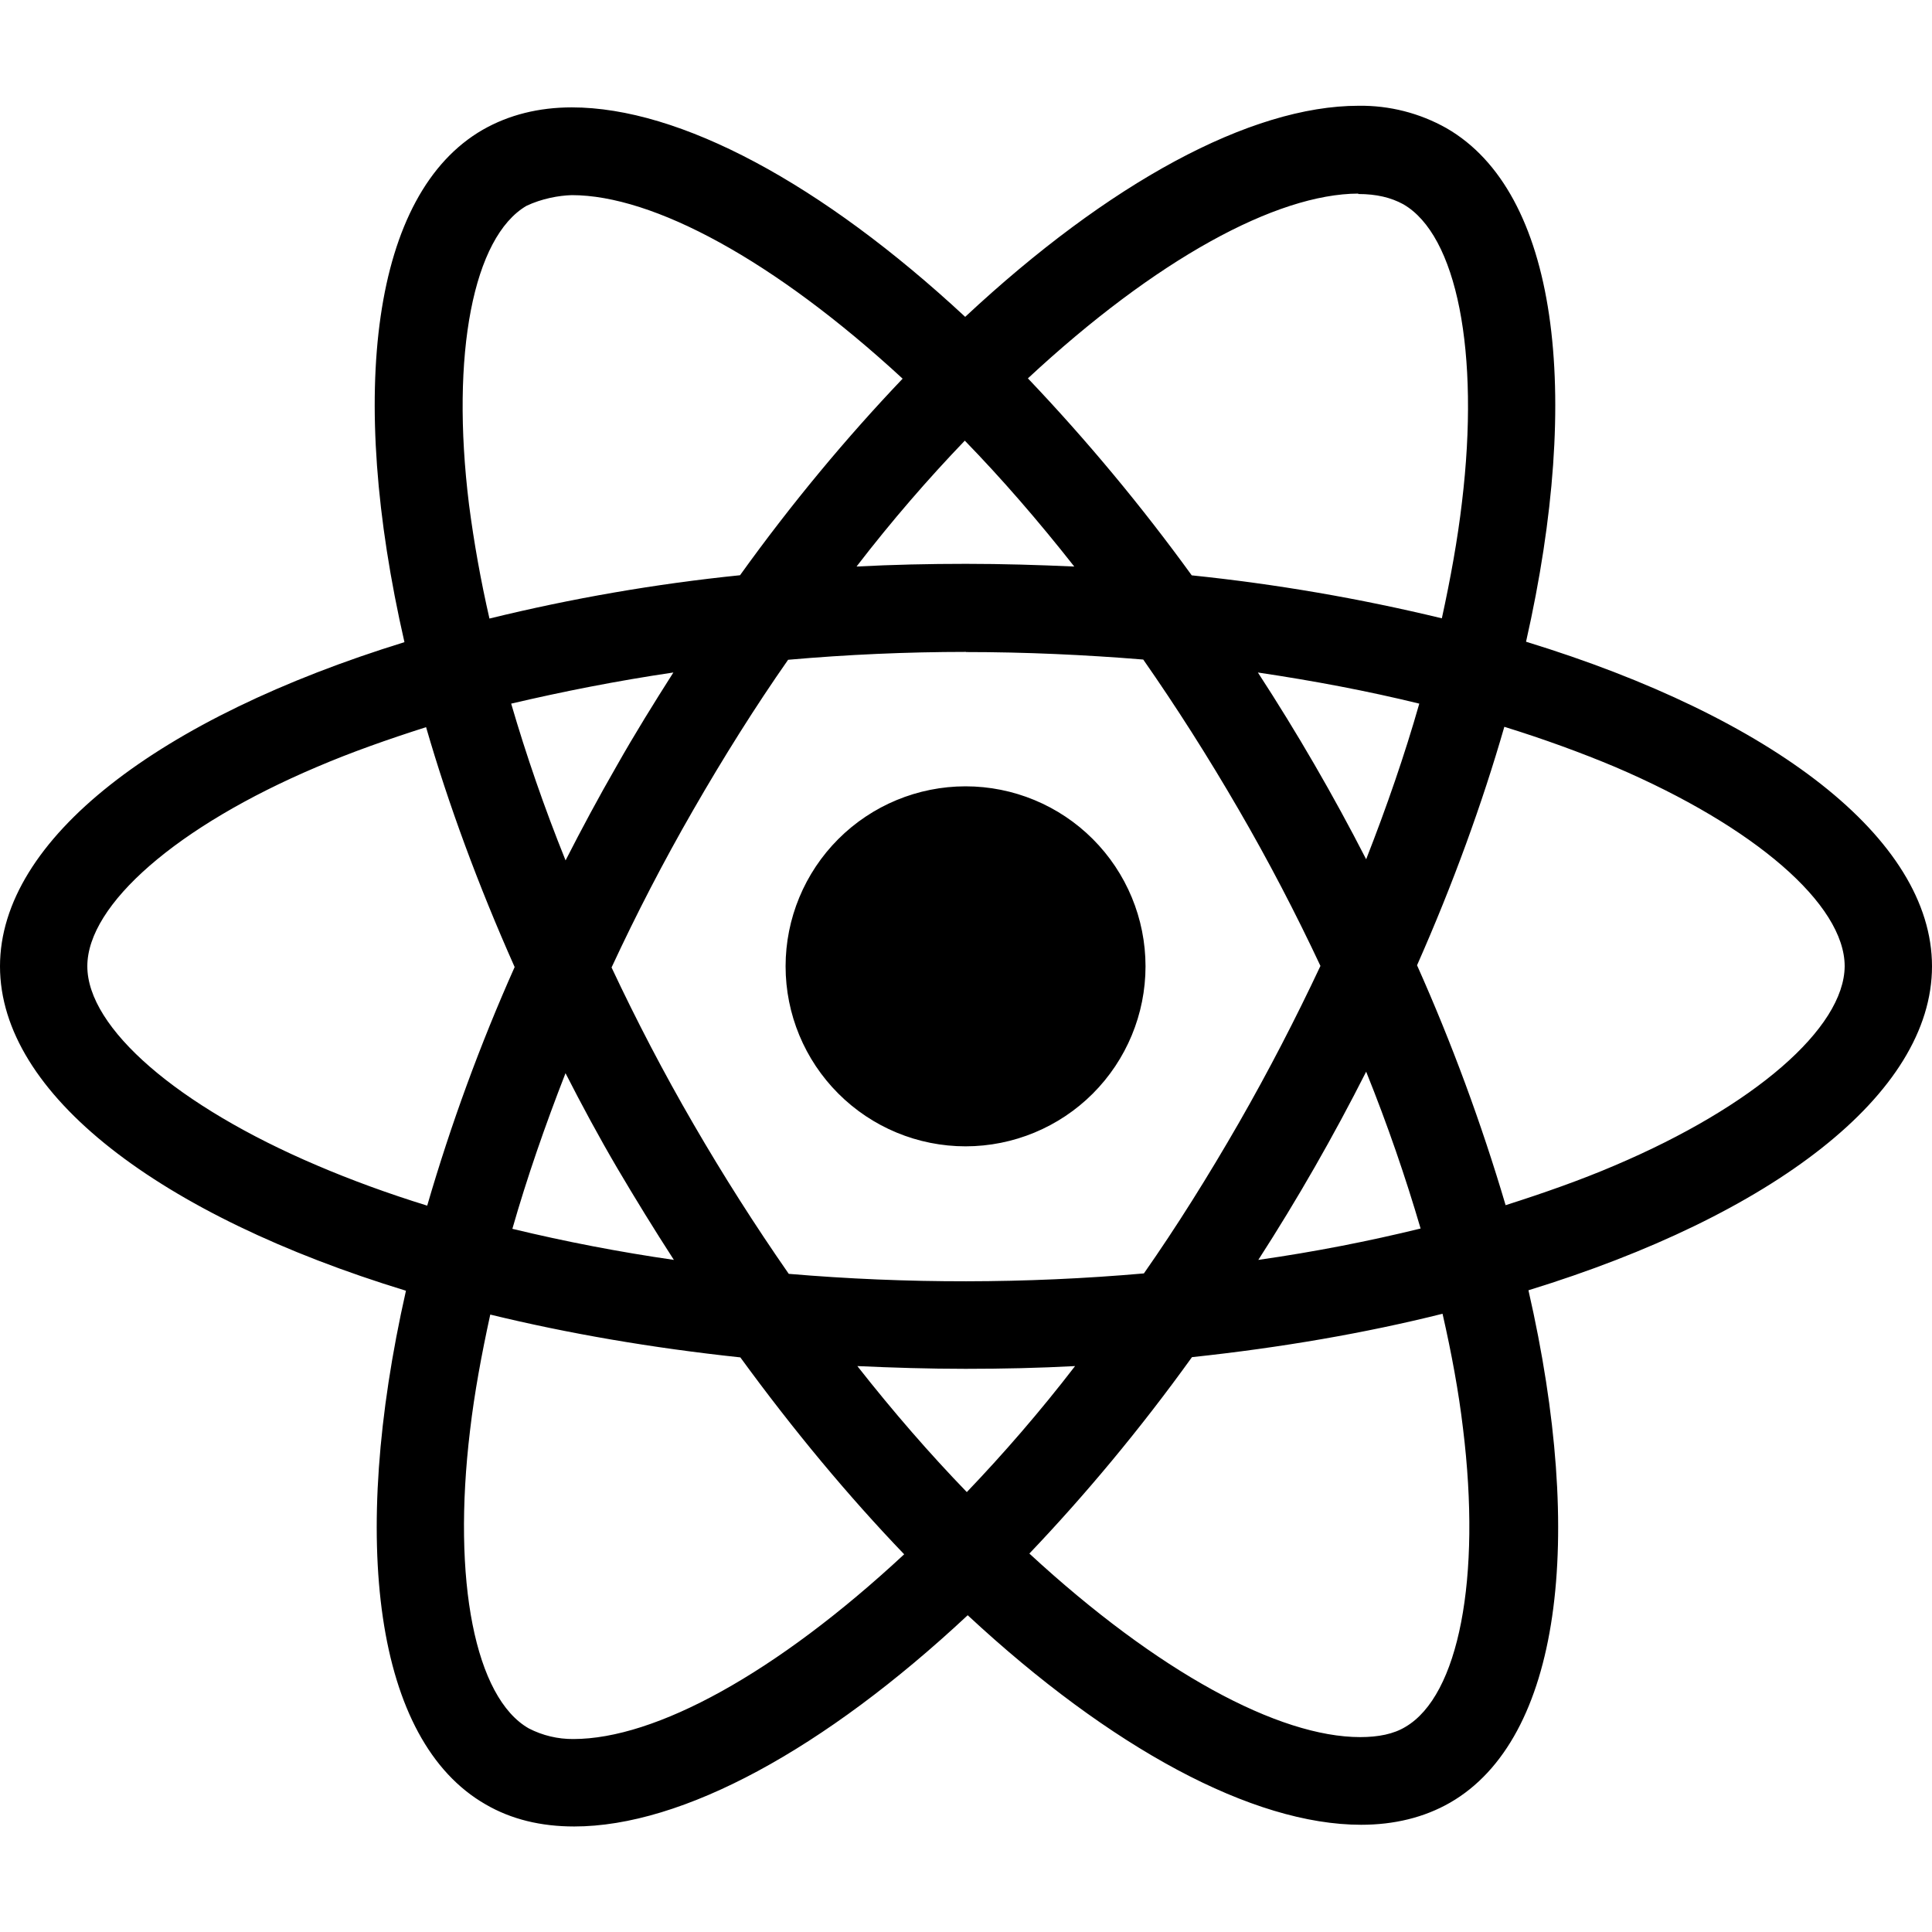 <svg width="50" height="50" viewBox="0 0 50 50" fill="none" xmlns="http://www.w3.org/2000/svg">
<g clip-path="url(#clip0_520_24)">
<path d="M29.646 25.008C29.646 26.243 29.155 27.428 28.282 28.302C27.409 29.175 26.225 29.666 24.99 29.667C23.754 29.667 22.569 29.176 21.696 28.302C20.822 27.429 20.331 26.244 20.331 25.008C20.331 23.773 20.822 22.589 21.695 21.715C22.568 20.842 23.752 20.351 24.988 20.35C26.223 20.35 27.408 20.841 28.281 21.714C29.155 22.588 29.646 23.773 29.646 25.008ZM35.163 2.737C32.358 2.737 28.69 4.737 24.979 8.2C21.271 4.756 17.6 2.779 14.798 2.779C13.944 2.779 13.167 2.973 12.494 3.358C9.629 5.01 8.988 10.158 10.467 16.619C4.125 18.577 0 21.708 0 25.008C0 28.321 4.146 31.46 10.506 33.404C9.04 39.89 9.694 45.046 12.565 46.696C13.231 47.085 14.002 47.269 14.86 47.269C17.663 47.269 21.333 45.269 25.044 41.802C28.752 45.248 32.423 47.225 35.225 47.225C36.079 47.225 36.856 47.038 37.529 46.652C40.392 45.002 41.035 39.854 39.556 33.392C45.875 31.45 50 28.312 50 25.008C50 21.696 45.854 18.556 39.494 16.608C40.96 10.129 40.306 4.969 37.435 3.317C36.741 2.926 35.959 2.727 35.163 2.737ZM35.152 5.008V5.021C35.621 5.021 35.998 5.112 36.315 5.285C37.702 6.081 38.304 9.108 37.835 13.002C37.723 13.96 37.54 14.971 37.315 16.002C35.184 15.487 33.022 15.115 30.842 14.89C29.543 13.098 28.127 11.395 26.602 9.792C29.919 6.708 33.033 5.017 35.154 5.01L35.152 5.008ZM14.798 5.05C16.906 5.05 20.035 6.733 23.36 9.8C21.931 11.3 20.506 13.002 19.152 14.887C16.967 15.11 14.8 15.485 12.667 16.008C12.443 15.031 12.266 14.044 12.137 13.05C11.658 9.158 12.25 6.133 13.625 5.327C14.021 5.14 14.458 5.06 14.798 5.05ZM24.969 11.404C25.917 12.379 26.865 13.471 27.802 14.662C26.885 14.621 25.948 14.592 25 14.592C24.042 14.592 23.094 14.613 22.167 14.662C23.083 13.471 24.031 12.381 24.969 11.404ZM25 16.875C26.542 16.875 28.077 16.946 29.587 17.069C30.433 18.281 31.258 19.575 32.052 20.944C32.827 22.277 33.531 23.631 34.173 24.998C33.531 26.363 32.827 27.727 32.062 29.06C31.271 30.435 30.452 31.744 29.604 32.956C26.546 33.224 23.471 33.227 20.413 32.967C19.538 31.709 18.716 30.417 17.948 29.092C17.173 27.758 16.469 26.404 15.827 25.038C16.471 23.65 17.175 22.292 17.938 20.967C18.729 19.592 19.548 18.288 20.396 17.075C21.927 16.94 23.463 16.872 25 16.871V16.875ZM17.427 17.404C16.927 18.19 16.427 18.994 15.96 19.821C15.492 20.633 15.054 21.45 14.637 22.267C14.085 20.9 13.617 19.538 13.229 18.21C14.562 17.898 15.969 17.619 17.427 17.404ZM32.552 17.404C34 17.619 35.396 17.883 36.731 18.21C36.356 19.527 35.888 20.881 35.356 22.238C34.506 20.579 33.571 18.966 32.554 17.404H32.552ZM38.933 18.81C39.942 19.123 40.9 19.471 41.798 19.848C45.406 21.39 47.74 23.406 47.74 25.006C47.729 26.606 45.396 28.631 41.788 30.163C40.913 30.538 39.954 30.875 38.965 31.19C38.339 29.072 37.573 26.998 36.673 24.981C37.61 22.863 38.36 20.794 38.933 18.806V18.81ZM11.027 18.819C11.606 20.819 12.371 22.896 13.319 25.027C12.425 27.032 11.669 29.095 11.056 31.202C10.048 30.89 9.09 30.54 8.202 30.16C4.594 28.625 2.26 26.606 2.26 25.006C2.26 23.406 4.594 21.377 8.202 19.848C9.077 19.473 10.035 19.135 11.027 18.819ZM35.356 27.735C35.908 29.104 36.377 30.469 36.765 31.794C35.431 32.121 34.023 32.398 32.565 32.606C33.58 31.032 34.51 29.407 35.356 27.735ZM14.637 27.777C15.054 28.594 15.492 29.408 15.971 30.225C16.45 31.038 16.94 31.833 17.44 32.606C16.035 32.403 14.64 32.135 13.26 31.802C13.635 30.49 14.106 29.131 14.635 27.775L14.637 27.777ZM37.333 34C37.567 35.027 37.75 36.017 37.862 36.965C38.342 40.856 37.75 43.881 36.375 44.69C36.069 44.877 35.671 44.956 35.202 44.956C33.094 44.956 29.965 43.275 26.64 40.206C28.069 38.706 29.494 37.006 30.848 35.123C33.154 34.877 35.335 34.5 37.333 34ZM12.688 34.021C14.688 34.508 16.867 34.885 19.16 35.129C20.535 37.015 21.962 38.727 23.4 40.225C20.077 43.315 16.958 45.006 14.838 45.006C14.437 45.009 14.041 44.915 13.685 44.731C12.298 43.94 11.696 40.91 12.165 37.017C12.277 36.058 12.463 35.05 12.688 34.021ZM22.188 35.354C23.104 35.396 24.042 35.425 24.99 35.425C25.948 35.425 26.896 35.404 27.823 35.354C26.906 36.546 25.958 37.635 25.021 38.615C24.073 37.635 23.125 36.546 22.188 35.354Z" fill="black"/>
</g>
<defs>
<clipPath id="clip0_520_24">
<rect width="50" height="50" fill="white"/>
</clipPath>
</defs>
</svg>
